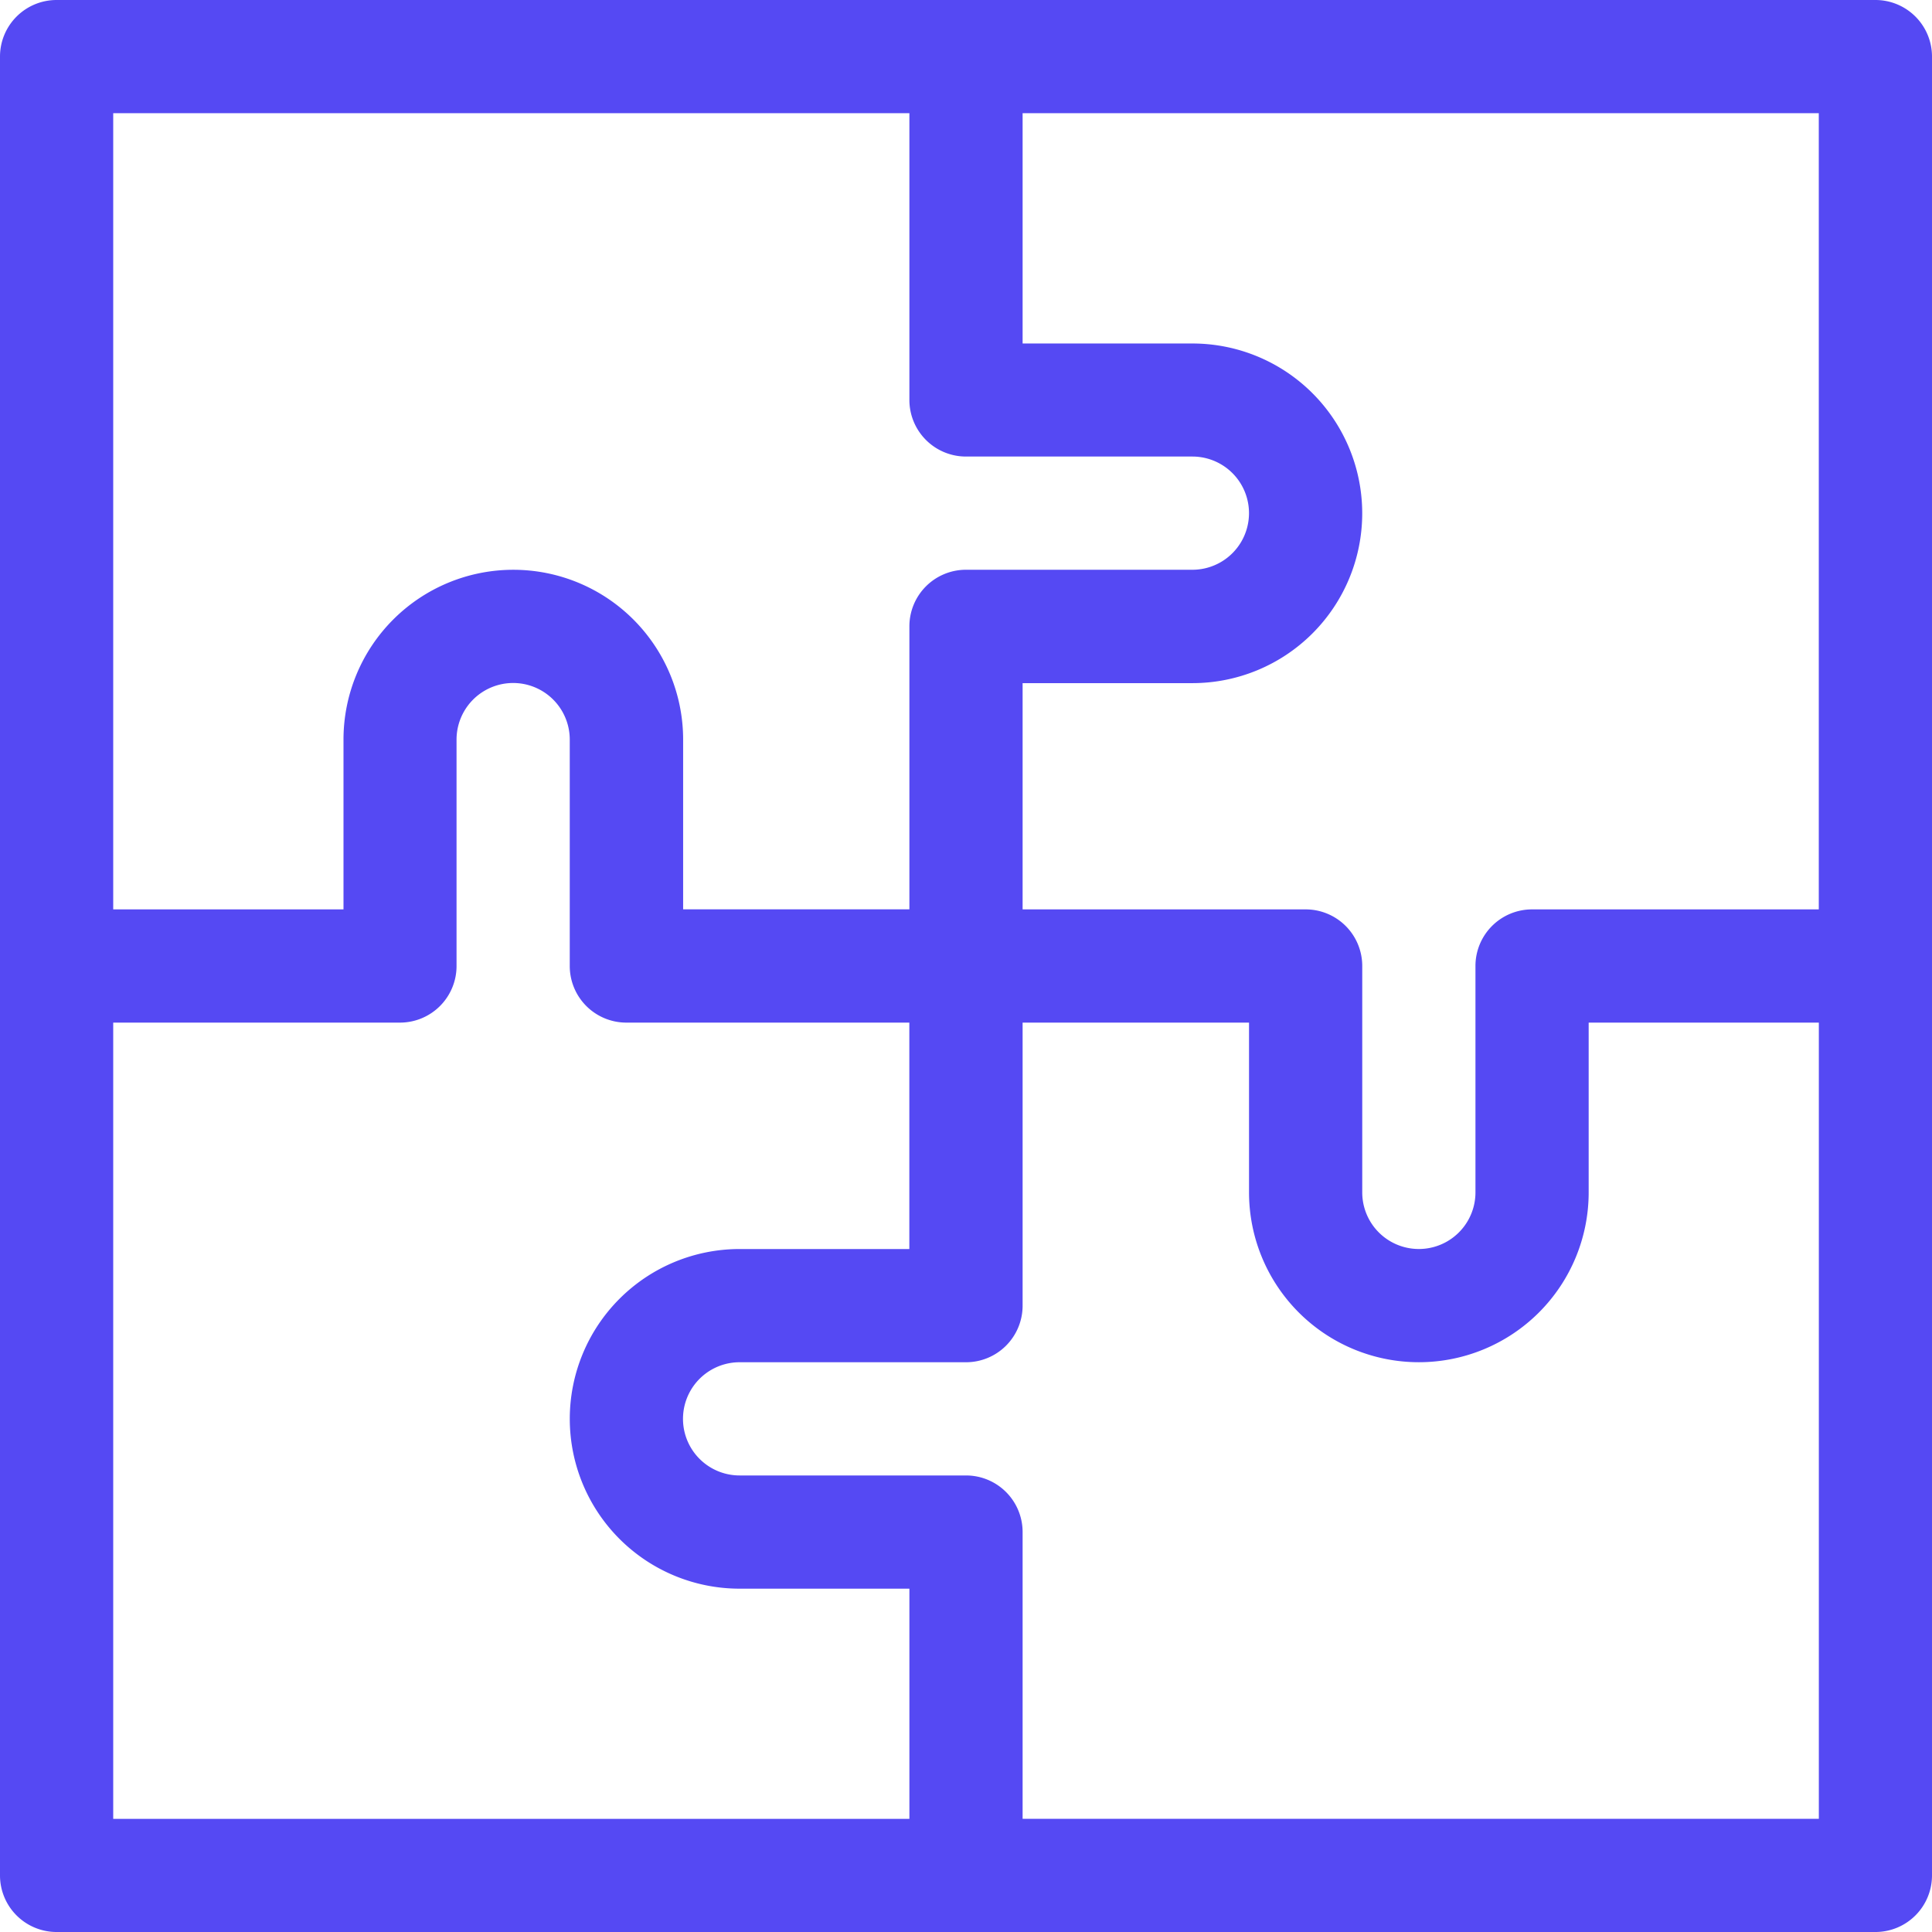 <svg xmlns="http://www.w3.org/2000/svg" width="35.069" height="35.069" viewBox="0 0 35.069 35.069"><defs><style>.a{fill:#5549f3;}</style></defs><path class="a" d="M34.042.0H1.027A1.027 1.027.0 0 0 0 1.027V34.042a1.027 1.027.0 0 0 1.027 1.027H34.042a1.027 1.027.0 0 0 1.027-1.027V1.027A1.027 1.027.0 0 0 34.042.0zM33.014 16.507H27.809a1.027 1.027.0 0 0-1.027 1.027v4.11a1.027 1.027.0 0 1-2.055.0v-4.11A1.027 1.027.0 0 0 23.7 16.507H18.562V12.4h3.082a3.082 3.082.0 1 0 0-6.165H18.562V2.055H33.014zM2.055 2.055H16.507V7.26a1.027 1.027.0 0 0 1.027 1.027h4.11a1.027 1.027.0 1 1 0 2.055h-4.11a1.027 1.027.0 0 0-1.027 1.027v5.137H12.4V13.425a3.082 3.082.0 0 0-6.165.0v3.082H2.055zm0 16.507H7.26a1.027 1.027.0 0 0 1.027-1.027v-4.11a1.027 1.027.0 0 1 2.055.0v4.11a1.027 1.027.0 0 0 1.027 1.027h5.137v4.11H13.425a3.082 3.082.0 1 0 0 6.165h3.082v4.178H2.055zm30.96 14.452H18.562V27.809a1.027 1.027.0 0 0-1.027-1.027h-4.11a1.027 1.027.0 1 1 0-2.055h4.11A1.027 1.027.0 0 0 18.562 23.7V18.562h4.11v3.082a3.082 3.082.0 0 0 6.165.0V18.562h4.178zm0 0"/></svg>